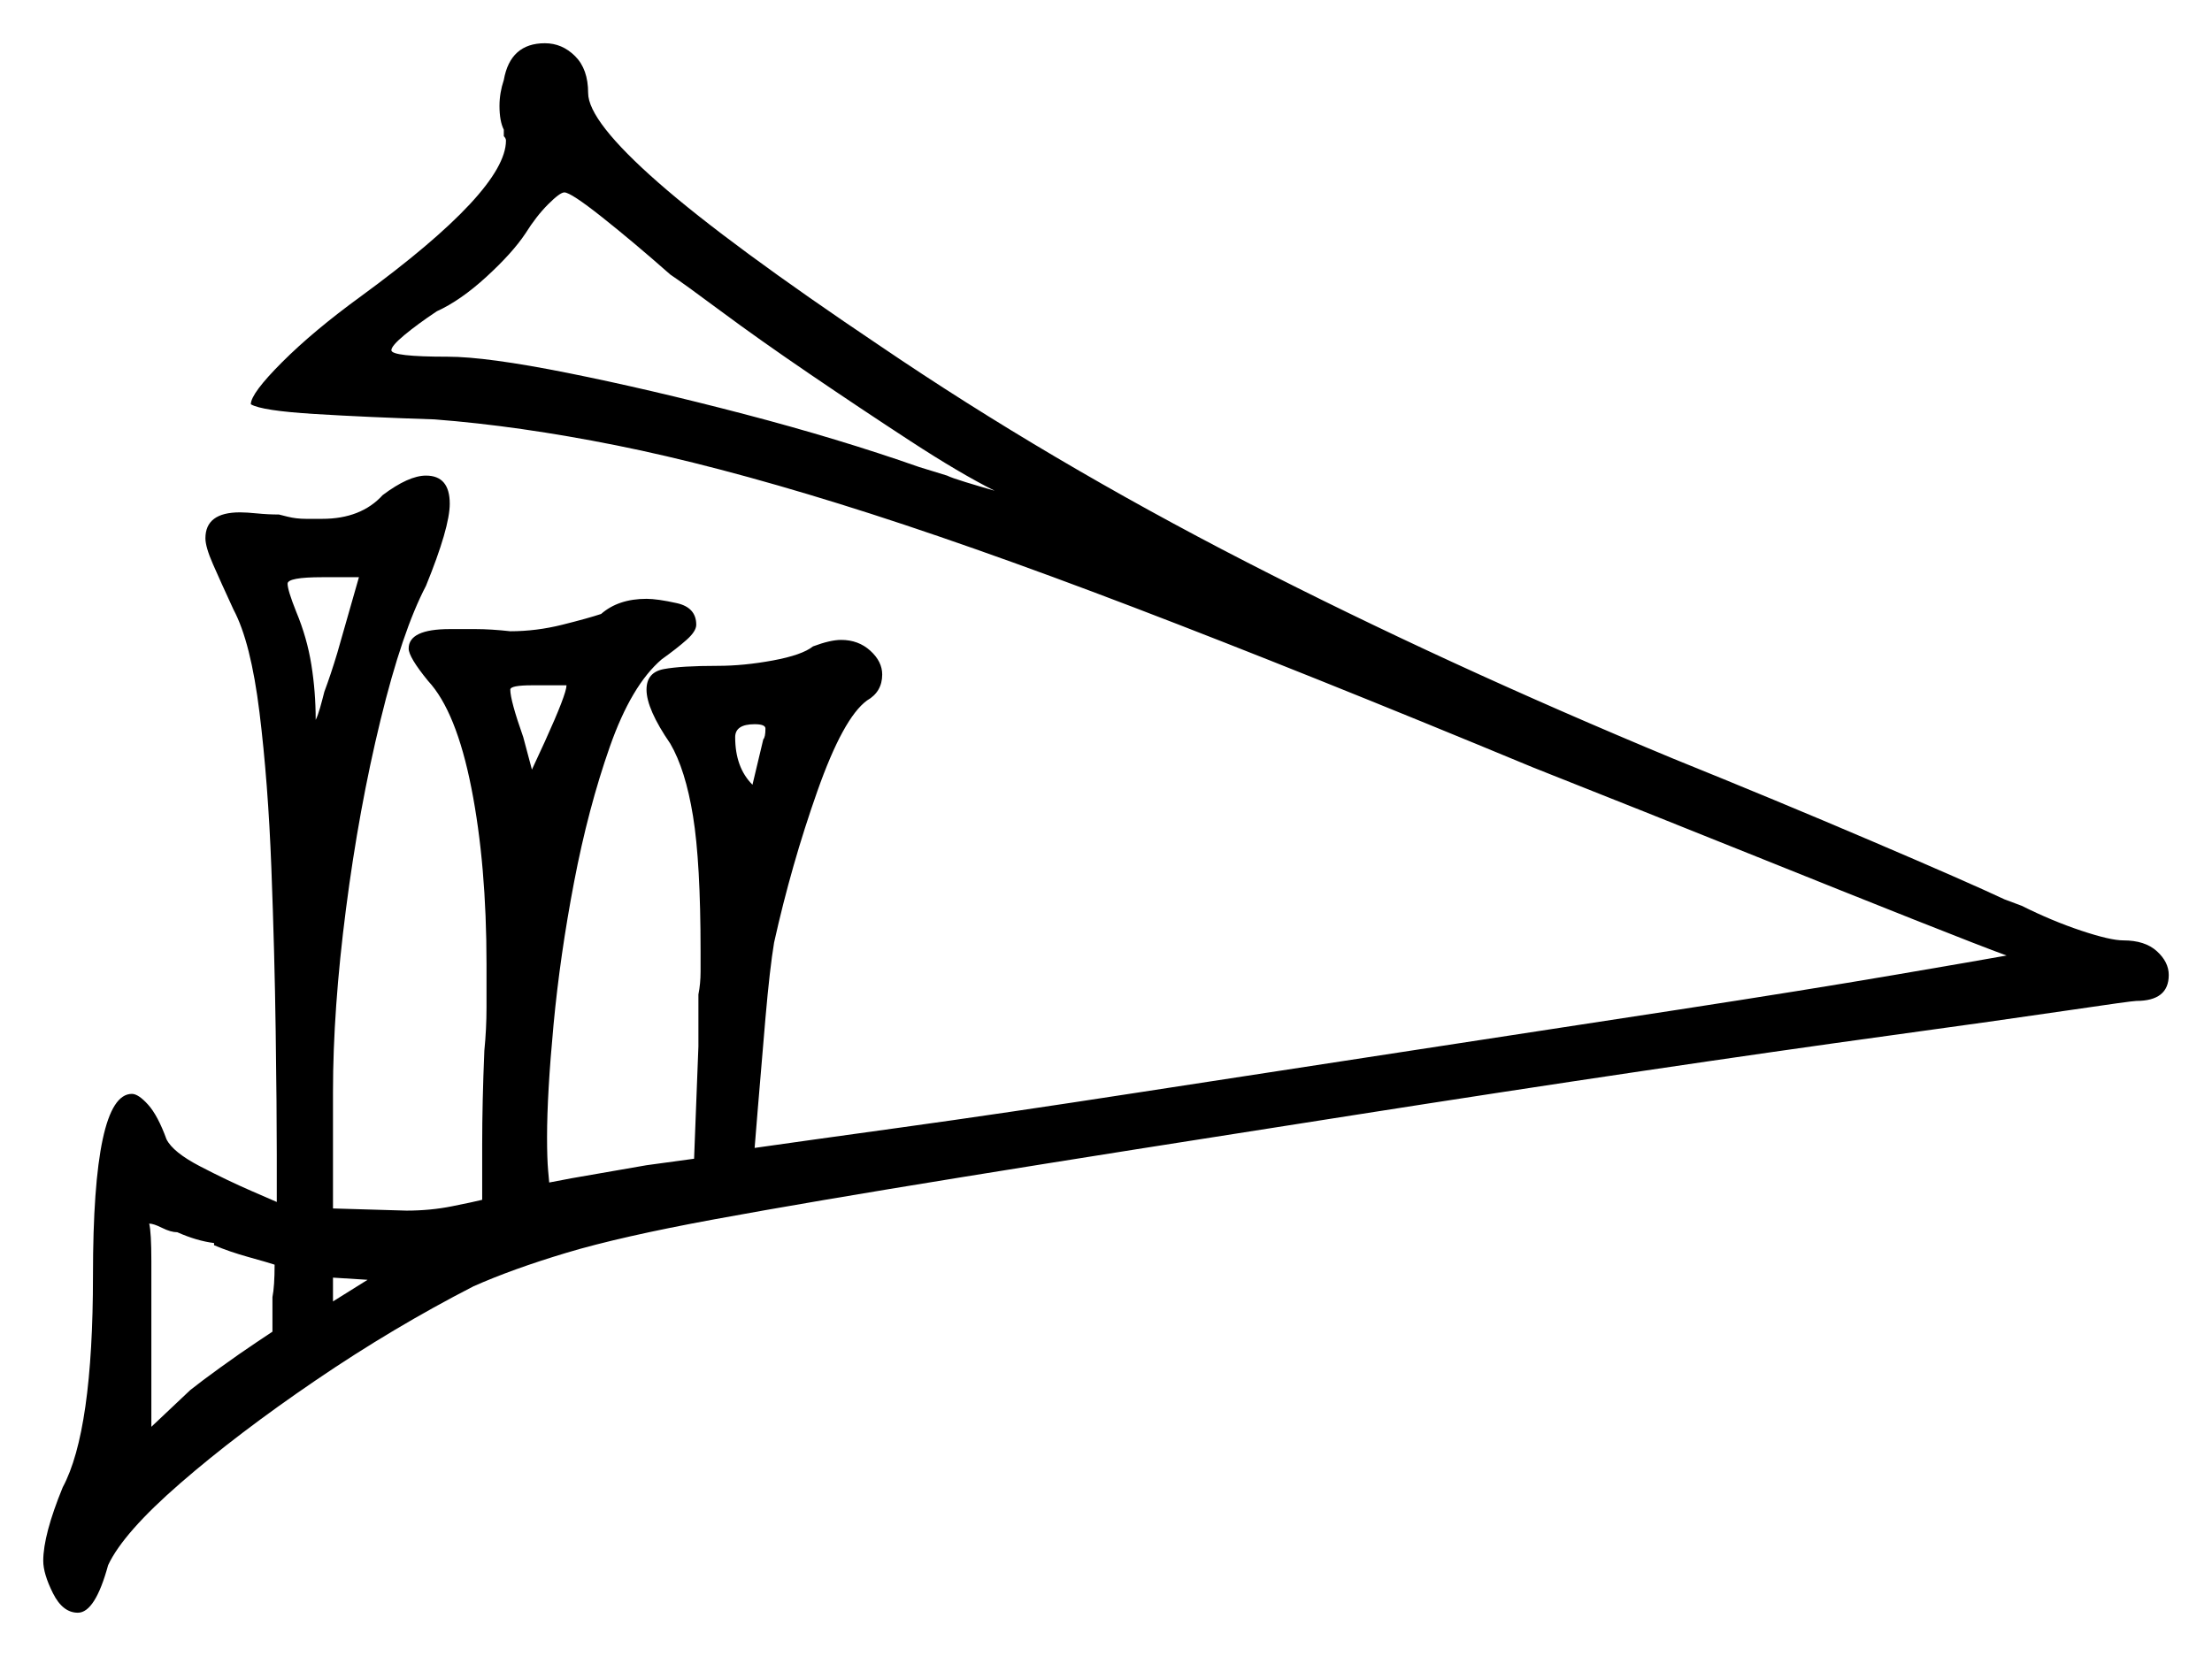 <svg xmlns="http://www.w3.org/2000/svg" width="511.5" height="383.0" viewBox="0 0 511.5 383.0"><path d="M49.5 288.0V287.5Q45.5 287.0 41.0 285.0Q39.5 285.0 37.5 284.0Q35.5 283.0 34.5 283.0Q35.0 285.0 35.0 291.75Q35.0 298.5 35.0 308.0V330.0L44.0 321.5Q46.5 319.5 51.0 316.25Q55.5 313.0 59.25 310.5Q63.0 308.0 63.0 308.0V300.0Q63.5 297.5 63.5 292.5Q62.0 292.0 57.5 290.75Q53.0 289.5 49.5 288.0ZM85.0 296.0 77.0 295.5V301.0ZM78.0 151.0 83.0 133.5H74.5Q66.5 133.5 66.5 135.0Q66.5 136.5 68.5 141.5Q71.0 147.5 72.0 153.75Q73.0 160.0 73.0 166.5Q73.5 165.5 74.0 163.75Q74.5 162.0 75.0 160.0Q76.5 156.0 78.0 151.0ZM131.0 158.5H123.0Q118.0 158.5 118.0 159.5Q118.0 162.0 121.0 170.5L123.0 178.0L126.0 171.5Q131.0 160.5 131.0 158.5ZM155.0 63.5Q146.5 56.0 139.25 50.25Q132.0 44.5 130.5 44.5Q129.5 44.5 126.75 47.25Q124.0 50.0 121.5 54.0Q118.5 58.5 112.5 64.0Q106.5 69.5 101.0 72.0Q96.5 75.0 93.5 77.5Q90.5 80.0 90.5 81.0Q90.5 82.5 103.5 82.5Q112.5 82.5 131.25 86.25Q150.0 90.0 172.0 95.75Q194.0 101.5 212.5 108.0L219.0 110.0Q220.0 110.5 223.25 111.5Q226.5 112.5 230.0 113.5Q222.0 109.5 210.5 102.0Q199.0 94.5 187.25 86.5Q175.5 78.5 166.75 72.0Q158.0 65.5 155.0 63.5ZM176.5 171.0Q177.0 170.5 177.0 168.5Q177.0 167.5 174.5 167.5Q170.0 167.5 170.0 170.5Q170.0 177.5 174.0 181.5Q174.5 179.5 175.25 176.25Q176.0 173.0 176.5 171.0ZM116.5 18.5Q118.0 10.0 126.0 10.0Q130.0 10.0 133.0 13.0Q136.0 16.0 136.0 21.5Q136.0 28.0 152.25 42.25Q168.5 56.5 203.5 80.0Q242.5 106.5 288.25 130.0Q334.0 153.5 387.0 175.5Q410.5 185.0 432.75 194.5Q455.0 204.0 463.5 208.0L467.5 209.5Q474.5 213.0 481.25 215.25Q488.0 217.5 491.0 217.5Q496.0 217.5 498.75 220.0Q501.5 222.5 501.5 225.5Q501.5 231.5 494.0 231.5Q493.0 231.5 477.75 233.75Q462.5 236.0 437.0 239.5Q411.5 243.0 379.5 247.75Q347.5 252.5 312.5 258.0Q258.0 266.5 222.5 272.25Q187.0 278.0 165.25 282.0Q143.5 286.0 131.0 289.75Q118.5 293.5 109.5 297.5Q91.0 307.0 73.0 319.25Q55.0 331.5 41.75 343.0Q28.5 354.5 25.0 362.0Q22.0 373.0 18.0 373.0Q14.5 373.0 12.25 368.5Q10.0 364.0 10.0 361.0Q10.0 355.0 14.5 344.0Q21.5 331.0 21.5 295.0Q21.5 253.0 30.5 253.0Q32.0 253.0 34.25 255.5Q36.5 258.0 38.5 263.5Q40.0 266.5 46.25 269.75Q52.5 273.0 58.25 275.5Q64.0 278.0 64.0 278.0V267.0Q64.0 256.5 63.75 238.5Q63.5 220.5 62.75 200.75Q62.0 181.0 60.0 164.75Q58.0 148.5 54.0 141.0Q51.0 134.5 49.25 130.5Q47.5 126.5 47.5 124.5Q47.5 118.5 55.5 118.5Q57.0 118.5 59.5 118.75Q62.0 119.0 64.5 119.0L66.5 119.5Q68.5 120.0 70.75 120.0Q73.0 120.0 74.5 120.0Q83.5 120.0 88.5 114.5Q94.5 110.0 98.5 110.0Q104.0 110.0 104.0 116.5Q104.0 122.0 98.5 135.5Q93.0 146.0 88.0 166.5Q83.0 187.0 80.0 210.25Q77.0 233.5 77.0 252.5V279.5L94.0 280.0Q99.5 280.0 104.5 279.0Q109.5 278.0 111.5 277.5Q111.5 274.5 111.5 264.75Q111.5 255.0 112.0 243.0Q112.5 238.0 112.5 233.0Q112.5 228.0 112.5 223.0Q112.5 200.0 109.0 182.25Q105.5 164.5 99.0 157.5Q94.5 152.0 94.5 150.0Q94.5 145.5 104.0 145.5Q106.5 145.5 110.0 145.5Q113.5 145.5 118.0 146.0Q124.0 146.0 130.0 144.5Q136.0 143.0 139.0 142.0Q143.0 138.5 149.5 138.5Q152.0 138.5 156.5 139.5Q161.0 140.5 161.0 144.5Q161.0 146.0 158.75 148.0Q156.5 150.0 153.0 152.5Q146.0 158.5 141.0 172.75Q136.0 187.0 132.75 204.0Q129.5 221.0 128.0 237.0Q126.5 253.0 126.5 263.0Q126.5 268.0 126.75 270.75Q127.0 273.5 127.0 273.5Q129.5 273.0 132.25 272.5Q135.0 272.0 138.0 271.5Q141.0 271.0 143.75 270.5Q146.5 270.0 149.5 269.5L160.5 268.0L161.5 242.0V230.0Q162.0 227.5 162.0 224.75Q162.0 222.0 162.0 220.0Q162.0 199.5 160.25 188.75Q158.5 178.0 155.0 172.0Q149.5 164.0 149.5 159.5Q149.5 155.5 153.5 154.75Q157.5 154.0 166.0 154.0Q172.0 154.0 178.75 152.75Q185.5 151.5 188.0 149.5Q192.0 148.0 194.5 148.0Q198.5 148.0 201.25 150.5Q204.0 153.0 204.0 156.0Q204.0 160.0 200.5 162.0Q195.0 166.0 189.0 183.0Q183.0 200.0 179.0 218.0Q178.0 224.0 177.0 235.5Q176.0 247.0 175.25 256.25Q174.5 265.5 174.5 265.5Q185.0 264.0 208.5 260.75Q232.0 257.5 262.75 252.75Q293.5 248.0 326.25 243.0Q359.0 238.0 388.25 233.5Q417.5 229.0 438.0 225.5Q458.5 222.0 464.0 221.0Q458.5 219.0 442.75 212.75Q427.0 206.5 404.0 197.25Q381.0 188.0 354.5 177.5Q301.5 155.5 262.25 140.5Q223.0 125.5 194.0 116.5Q165.0 107.5 142.5 103.0Q120.0 98.5 100.5 97.0Q85.0 96.5 72.75 95.75Q60.5 95.0 58.0 93.5Q58.0 91.0 65.25 83.75Q72.5 76.5 83.5 68.5Q117.0 44.0 117.0 32.5Q117.0 32.0 116.5 31.5V30.0Q115.5 28.0 115.5 24.5Q115.5 21.5 116.5 18.5Z" fill="black" /></svg>
